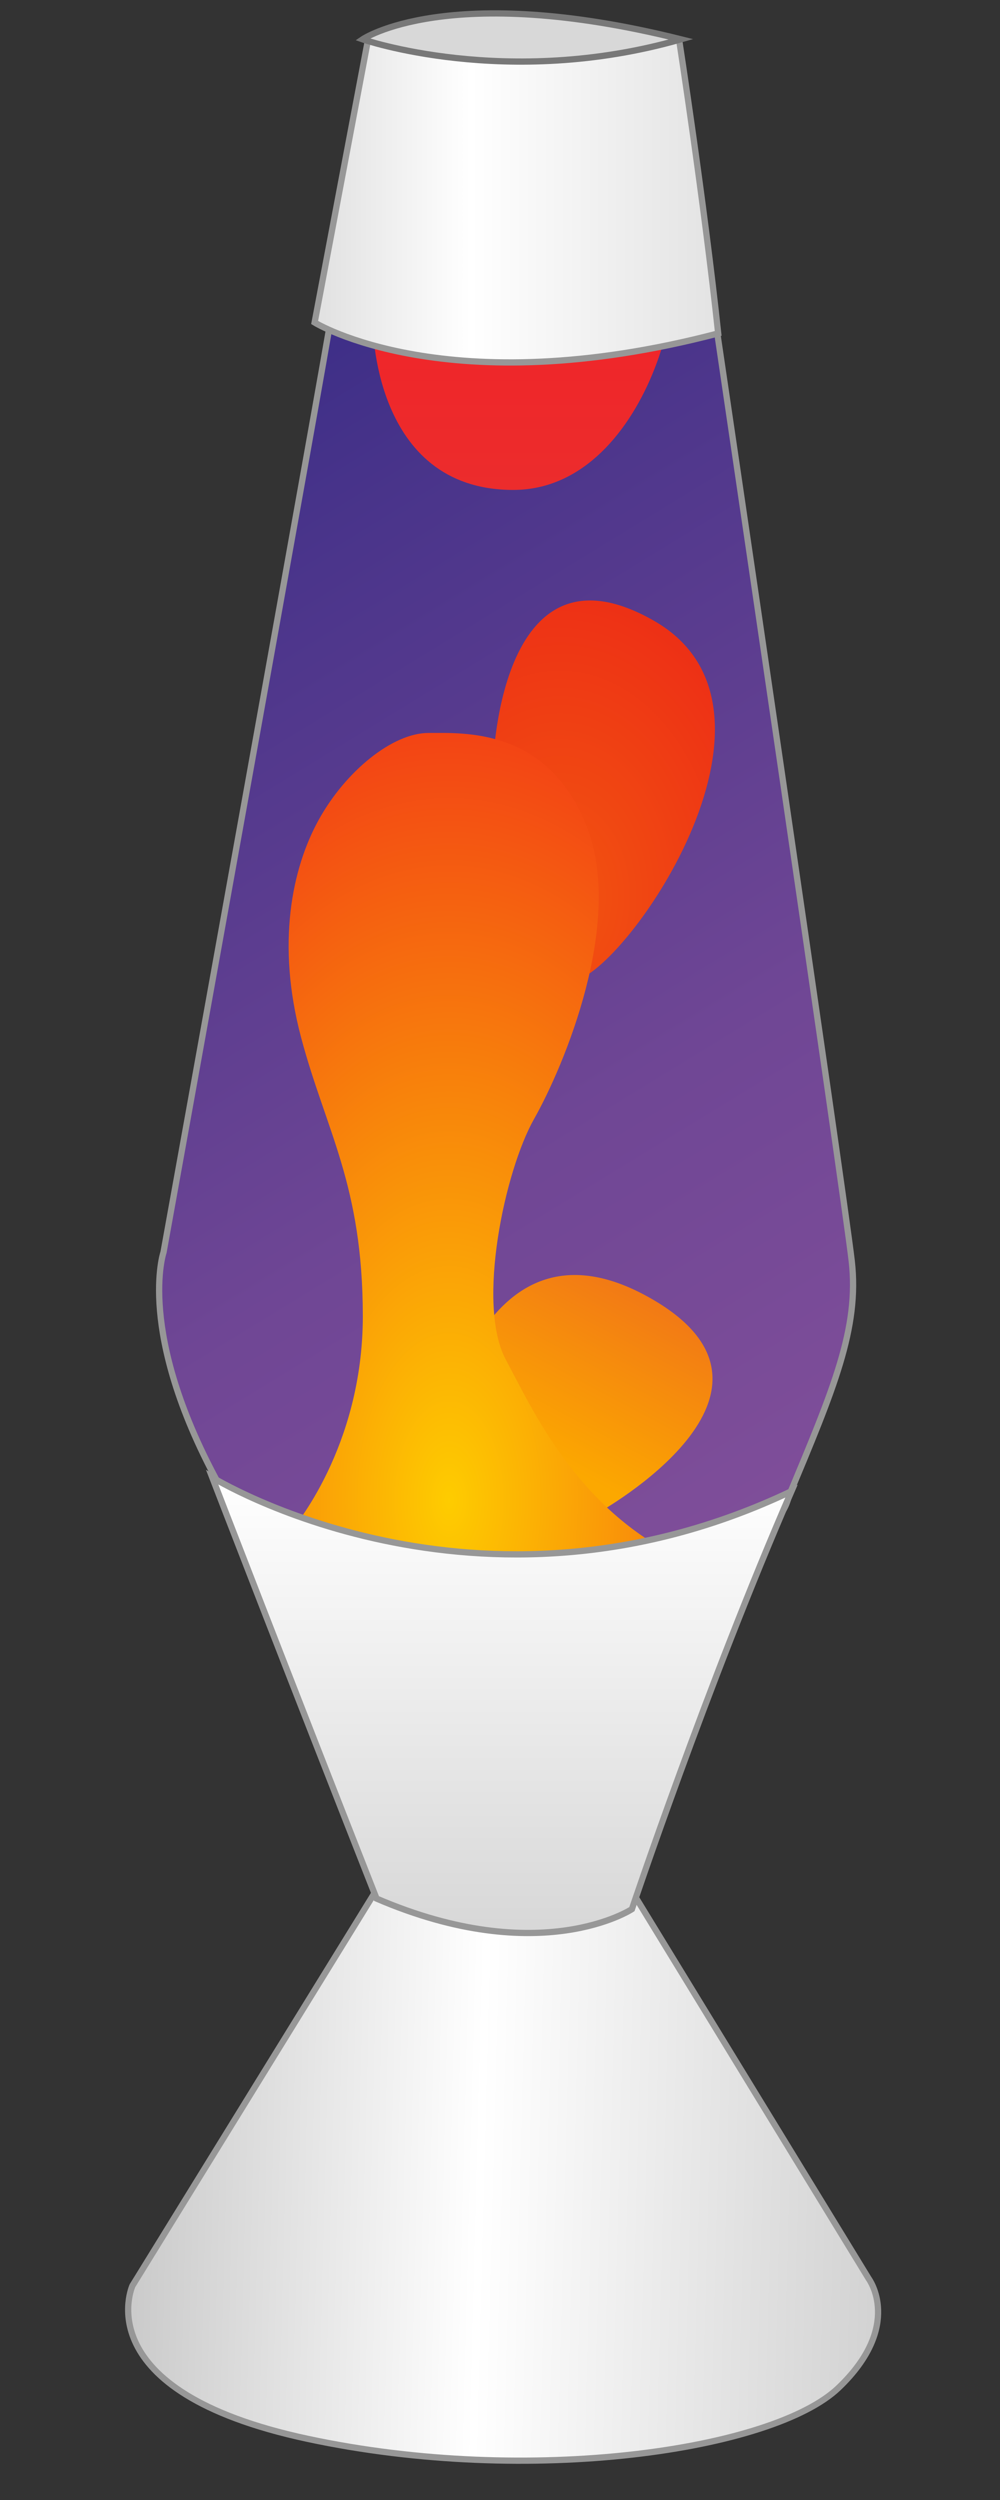 <?xml version="1.0" encoding="UTF-8" standalone="no"?>
<svg width="160px" height="400px" viewBox="0 0 160 400" version="1.1" xmlns="http://www.w3.org/2000/svg" xmlns:xlink="http://www.w3.org/1999/xlink" xmlns:sketch="http://www.bohemiancoding.com/sketch/ns">
    <rect x="0" y="0" width="160" height="400" fill="#333333" stroke="none"/>
    <!-- Generator: Sketch 3.1.1 (8761) - http://www.bohemiancoding.com/sketch -->
    <title>Slice 2</title>
    <desc>Created with Sketch.</desc>
    <defs>
        <linearGradient x1="43.309%" y1="-22.825%" x2="100%" y2="143.725%" id="linearGradient-1">
            <stop stop-color="#3023AE" offset="0%"></stop>
            <stop stop-color="#5535B8" offset="17.947%"></stop>
            <stop stop-color="#8F51C8" offset="48.572%"></stop>
            <stop stop-color="#C96DD8" offset="100%"></stop>
        </linearGradient>
        <linearGradient x1="50%" y1="0%" x2="50%" y2="100%" id="linearGradient-2">
            <stop stop-color="#F12228" offset="0%"></stop>
            <stop stop-color="#EC2C2C" offset="100%"></stop>
        </linearGradient>
        <linearGradient x1="2.075%" y1="50%" x2="100%" y2="50%" id="linearGradient-3">
            <stop stop-color="#E2E2E2" offset="0%"></stop>
            <stop stop-color="#FFFFFF" offset="37.241%"></stop>
            <stop stop-color="#E3E3E3" offset="100%"></stop>
        </linearGradient>
        <linearGradient x1="3.061617e-15%" y1="50%" x2="102.988%" y2="51.961%" id="linearGradient-4">
            <stop stop-color="#C3C3C3" offset="0%"></stop>
            <stop stop-color="#FFFFFF" offset="46.787%"></stop>
            <stop stop-color="#CDCDCD" offset="100%"></stop>
        </linearGradient>
        <radialGradient cx="22.395%" cy="81.177%" fx="22.395%" fy="81.177%" r="100%" id="radialGradient-5">
            <stop stop-color="#F25410" offset="0%"></stop>
            <stop stop-color="#EB1F18" offset="100%"></stop>
        </radialGradient>
        <linearGradient x1="42.21%" y1="86.081%" x2="90.635%" y2="20.044%" id="linearGradient-6">
            <stop stop-color="#FCA800" offset="0%"></stop>
            <stop stop-color="#ED631F" offset="100%"></stop>
        </linearGradient>
        <radialGradient cx="33.236%" cy="82.696%" fx="33.236%" fy="82.696%" r="100%" id="radialGradient-7">
            <stop stop-color="#FECC00" offset="0%"></stop>
            <stop stop-color="#F02619" offset="100%"></stop>
        </radialGradient>
        <linearGradient x1="50%" y1="0%" x2="50%" y2="100%" id="linearGradient-8">
            <stop stop-color="#FFFFFF" offset="0%"></stop>
            <stop stop-color="#D4D4D4" offset="100%"></stop>
        </linearGradient>
    </defs>
    <g id="Page-1" stroke="none" stroke-width="1" fill="none" fill-rule="evenodd" sketch:type="MSPage">
        <path d="M52.819,51.571 C52.819,52.605 26.163,200.367 26.163,200.367 C26.163,200.367 21.799,213.059 34.808,237.105 C47.816,261.152 122.522,256.646 126.169,239.502 C133.392,222.2 137.507,212.546 136.276,201.747 C135.046,190.948 114.666,52.634 114.666,52.634 C114.666,52.634 52.819,50.537 52.819,51.571 Z" id="Path-3" stroke="#979797" fill-opacity="0.66" fill="url(#linearGradient-1)" sketch:type="MSShapeGroup"></path>
        <path d="M59.641,51.635 C59.641,51.635 59.488,78.389 82.107,78.389 C104.727,78.389 112.02,39.746 105.25,39.746 C98.48,39.746 59.641,51.635 59.641,51.635 Z" id="Path-9" fill="url(#linearGradient-2)" sketch:type="MSShapeGroup"></path>
        <path d="M58.852,6.516 L50.34,51.602 C50.34,51.602 71.521,64.732 114.912,53.344 C112.658,32.253 108.676,6.477 108.676,6.477 L58.852,6.516 Z" id="Path-2" stroke="#979797" fill="url(#linearGradient-3)" sketch:type="MSShapeGroup"></path>
        <path d="M58.017,6.291 C58.017,6.291 71.624,-3.034 108.961,6.291 C81.033,14.304 58.017,6.291 58.017,6.291 Z" id="Path-1" stroke="#787878" fill="#D8D8D8" sketch:type="MSShapeGroup"></path>
        <path d="M60.038,302.695 L21.198,365.699 C21.198,365.699 13.536,382.572 49.218,390.213 C84.899,397.854 123.757,391.998 134.167,382.049 C144.577,372.1 139.003,364.609 139.003,364.609 L101.755,303.65 L60.038,302.695 Z" id="Path-5" stroke="#979797" fill="url(#linearGradient-4)" sketch:type="MSShapeGroup"></path>
        <path d="M78.844,123.166 C78.844,123.166 79.434,84.895 104.643,99.328 C129.852,113.762 99.054,156.994 91.39,156.994 C83.726,156.994 77.951,155.736 77.951,149.314 C77.951,142.893 78.844,123.166 78.844,123.166 Z" id="Path-8" fill="url(#radialGradient-5)" sketch:type="MSShapeGroup"></path>
        <path d="M70.017,231.496 C70.017,231.496 76.308,192.375 103.63,207.461 C130.953,222.547 95.642,242.076 95.642,242.076 L62.05,240.334 L70.017,231.496 Z" id="Path-7" fill="url(#linearGradient-6)" sketch:type="MSShapeGroup"></path>
        <path d="M46.729,244.707 C46.729,244.707 58.051,231.666 58.051,210.615 C58.051,189.564 52.129,180.895 48.168,165.967 C44.207,151.039 46.691,138.955 51,131.162 C55.309,123.369 62.82,117.273 68.545,117.273 C74.27,117.273 87.437,116.447 93.754,131.926 C100.07,147.404 90.143,170.739 85.452,179.033 C80.76,187.327 76.207,208.666 80.91,217.504 C85.613,226.342 92.73,241.994 109.951,249.832 C127.172,257.67 96.693,265.682 96.693,265.682 L46.729,244.707 Z" id="Path-6" fill="url(#radialGradient-7)" sketch:type="MSShapeGroup"></path>
        <path d="M33.955,236.377 C33.955,236.377 76.277,262.562 126.635,238.596 C113.055,269.828 101.105,305.465 101.105,305.465 C101.105,305.465 86.533,315.088 60.244,303.768 C46.135,267.936 33.955,236.377 33.955,236.377 Z" id="Path-4" stroke="#979797" fill="url(#linearGradient-8)" sketch:type="MSShapeGroup"></path>
    </g>
</svg>